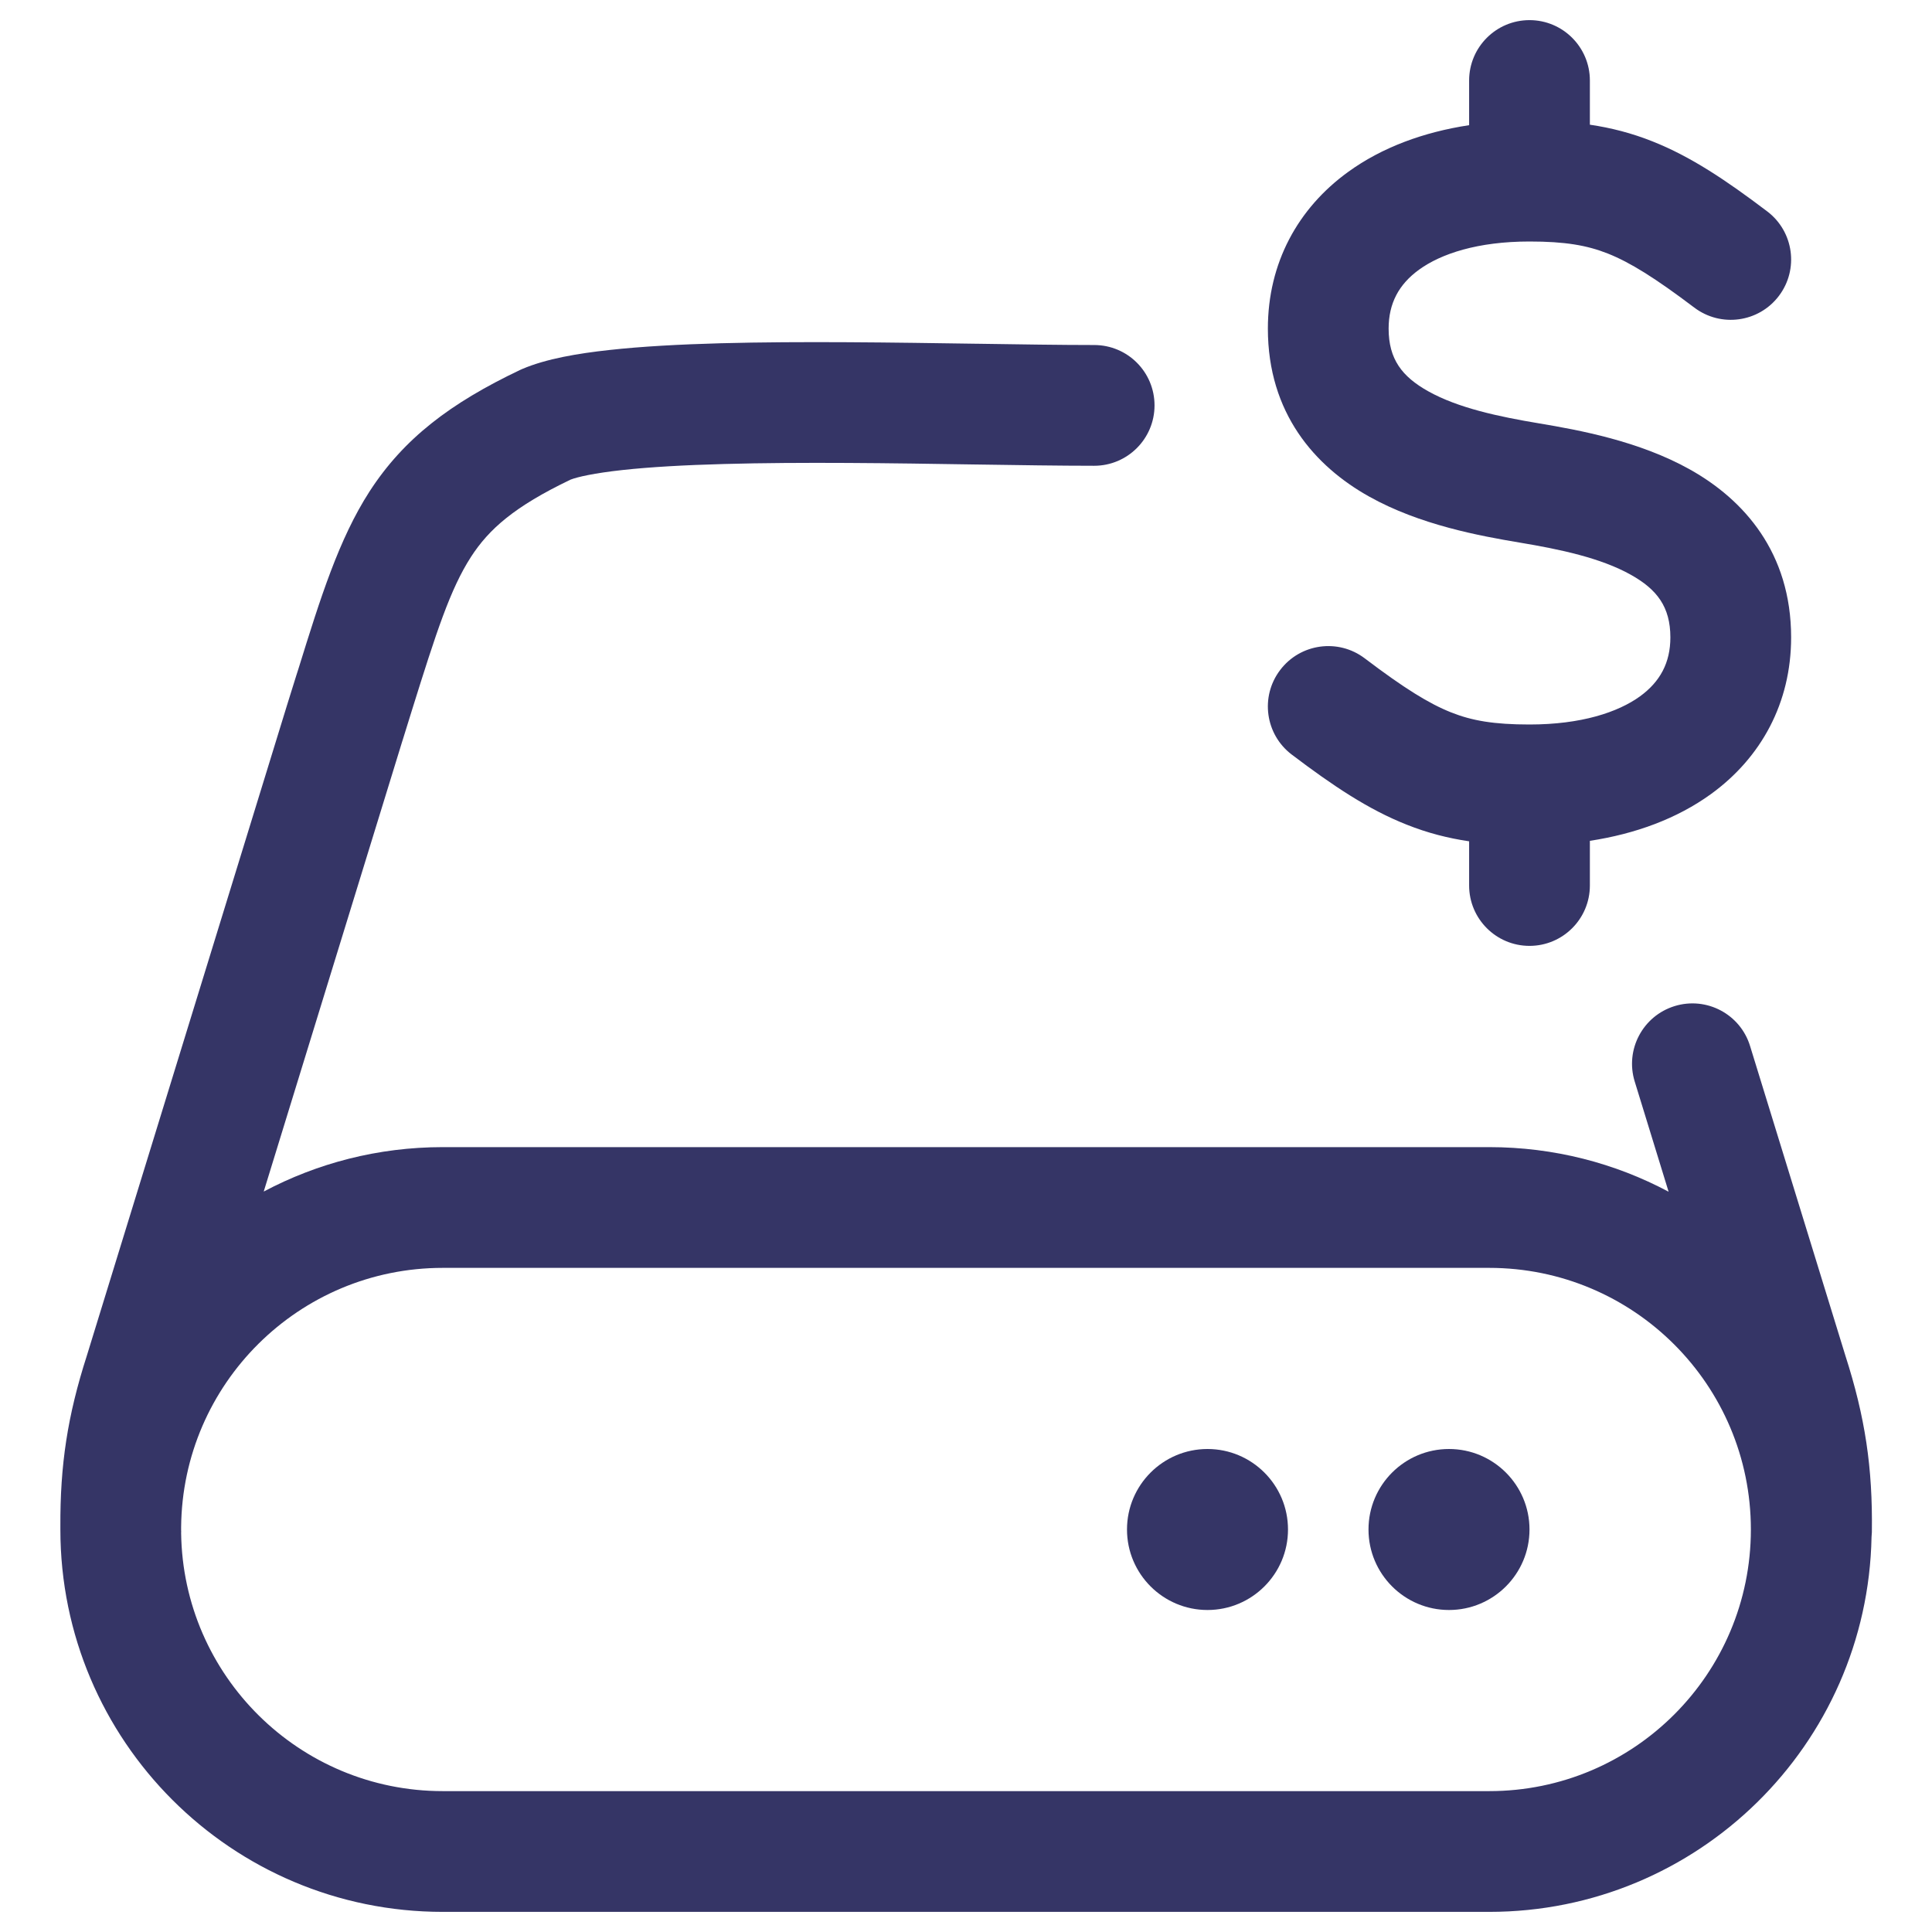 <svg width="24" height="24" viewBox="0 0 24 24" fill="none" xmlns="http://www.w3.org/2000/svg">
<g clip-path="url(#clip0_9001_285355)">
<path d="M19.75 1C19.75 0.586 19.414 0.25 19 0.25C18.586 0.25 18.25 0.586 18.25 1V1.555C17.685 1.641 17.169 1.83 16.748 2.135C16.123 2.587 15.75 3.267 15.75 4.082C15.75 5.133 16.334 5.792 17.009 6.169C17.636 6.52 18.381 6.657 18.877 6.74C19.381 6.824 19.886 6.931 20.259 7.14C20.584 7.322 20.75 7.539 20.75 7.918C20.75 8.232 20.623 8.468 20.373 8.65C20.099 8.848 19.643 9 19 9C18.559 9 18.286 8.953 18.027 8.85C17.75 8.74 17.441 8.548 16.953 8.178C16.623 7.928 16.152 7.993 15.902 8.324C15.652 8.654 15.717 9.124 16.047 9.374C16.559 9.762 17 10.057 17.474 10.244C17.732 10.347 17.986 10.412 18.25 10.451V11C18.25 11.414 18.586 11.75 19 11.75C19.414 11.75 19.75 11.414 19.75 11V10.445C20.315 10.359 20.831 10.17 21.253 9.865C21.877 9.413 22.25 8.733 22.25 7.918C22.25 6.867 21.666 6.208 20.991 5.831C20.364 5.48 19.619 5.343 19.123 5.26C18.619 5.176 18.114 5.069 17.741 4.86C17.416 4.678 17.25 4.461 17.25 4.082C17.25 3.768 17.377 3.532 17.628 3.35C17.901 3.152 18.357 3 19 3C19.441 3 19.714 3.047 19.974 3.15C20.25 3.26 20.559 3.452 21.047 3.821C21.378 4.071 21.848 4.006 22.098 3.676C22.348 3.346 22.283 2.876 21.953 2.626C21.441 2.238 21 1.943 20.527 1.756C20.268 1.653 20.014 1.588 19.75 1.549V1Z" fill="#353566"/>
<path d="M18 18C17.448 18 17 18.448 17 19C17 19.552 17.448 20 18 20C18.552 20 19 19.552 19 19C19 18.448 18.552 18 18 18Z" fill="#353566"/>
<path d="M14 19C14 18.448 14.448 18 15 18C15.552 18 16 18.448 16 19C16 19.552 15.552 20 15 20C14.448 20 14 19.552 14 19Z" fill="#353566"/>
<path fill-rule="evenodd" clip-rule="evenodd" d="M12.125 4.27L12.134 4.27C12.678 4.278 13.176 4.286 13.592 4.286C14.007 4.286 14.342 4.621 14.342 5.036C14.342 5.45 14.006 5.786 13.592 5.786C13.164 5.786 12.655 5.778 12.116 5.77L12.112 5.77C11.092 5.754 9.962 5.737 8.994 5.764C8.51 5.777 8.079 5.801 7.731 5.839C7.376 5.878 7.173 5.925 7.088 5.958C6.387 6.294 6.073 6.574 5.85 6.919C5.593 7.318 5.421 7.85 5.114 8.833C5.078 8.949 5.04 9.071 5.001 9.197L5 9.199L3.276 14.802C3.939 14.45 4.696 14.25 5.5 14.25H18.5C19.305 14.25 20.064 14.45 20.728 14.804L20.307 13.435C20.185 13.04 20.407 12.62 20.803 12.498C21.199 12.376 21.619 12.598 21.74 12.994L22.924 16.84C23.169 17.603 23.264 18.228 23.253 19.032C23.252 19.052 23.251 19.073 23.249 19.093C23.199 21.674 21.092 23.75 18.5 23.75H5.5C2.877 23.75 0.75 21.623 0.75 19L0.75 18.968C0.746 18.196 0.839 17.586 1.079 16.84L3.569 8.749C3.608 8.624 3.646 8.503 3.682 8.387L3.708 8.306C3.98 7.43 4.209 6.697 4.59 6.106C5.016 5.447 5.595 5.008 6.46 4.596C6.469 4.592 6.478 4.588 6.487 4.584C6.786 4.456 7.183 4.39 7.568 4.348C7.974 4.303 8.45 4.278 8.953 4.264C9.956 4.237 11.116 4.255 12.125 4.27ZM2.25 19.013C2.251 19.023 2.251 19.032 2.25 19.042C2.273 20.817 3.719 22.25 5.5 22.25H18.5C20.295 22.25 21.75 20.795 21.75 19C21.75 17.205 20.295 15.75 18.5 15.75H5.5C3.715 15.75 2.266 17.189 2.25 18.971L2.25 19.013Z" fill="#353566"/>
</g>
<defs>
<clipPath id="clip0_9001_285355">
<rect width="24" height="24" fill="white"/>
</clipPath>
</defs>
</svg>
